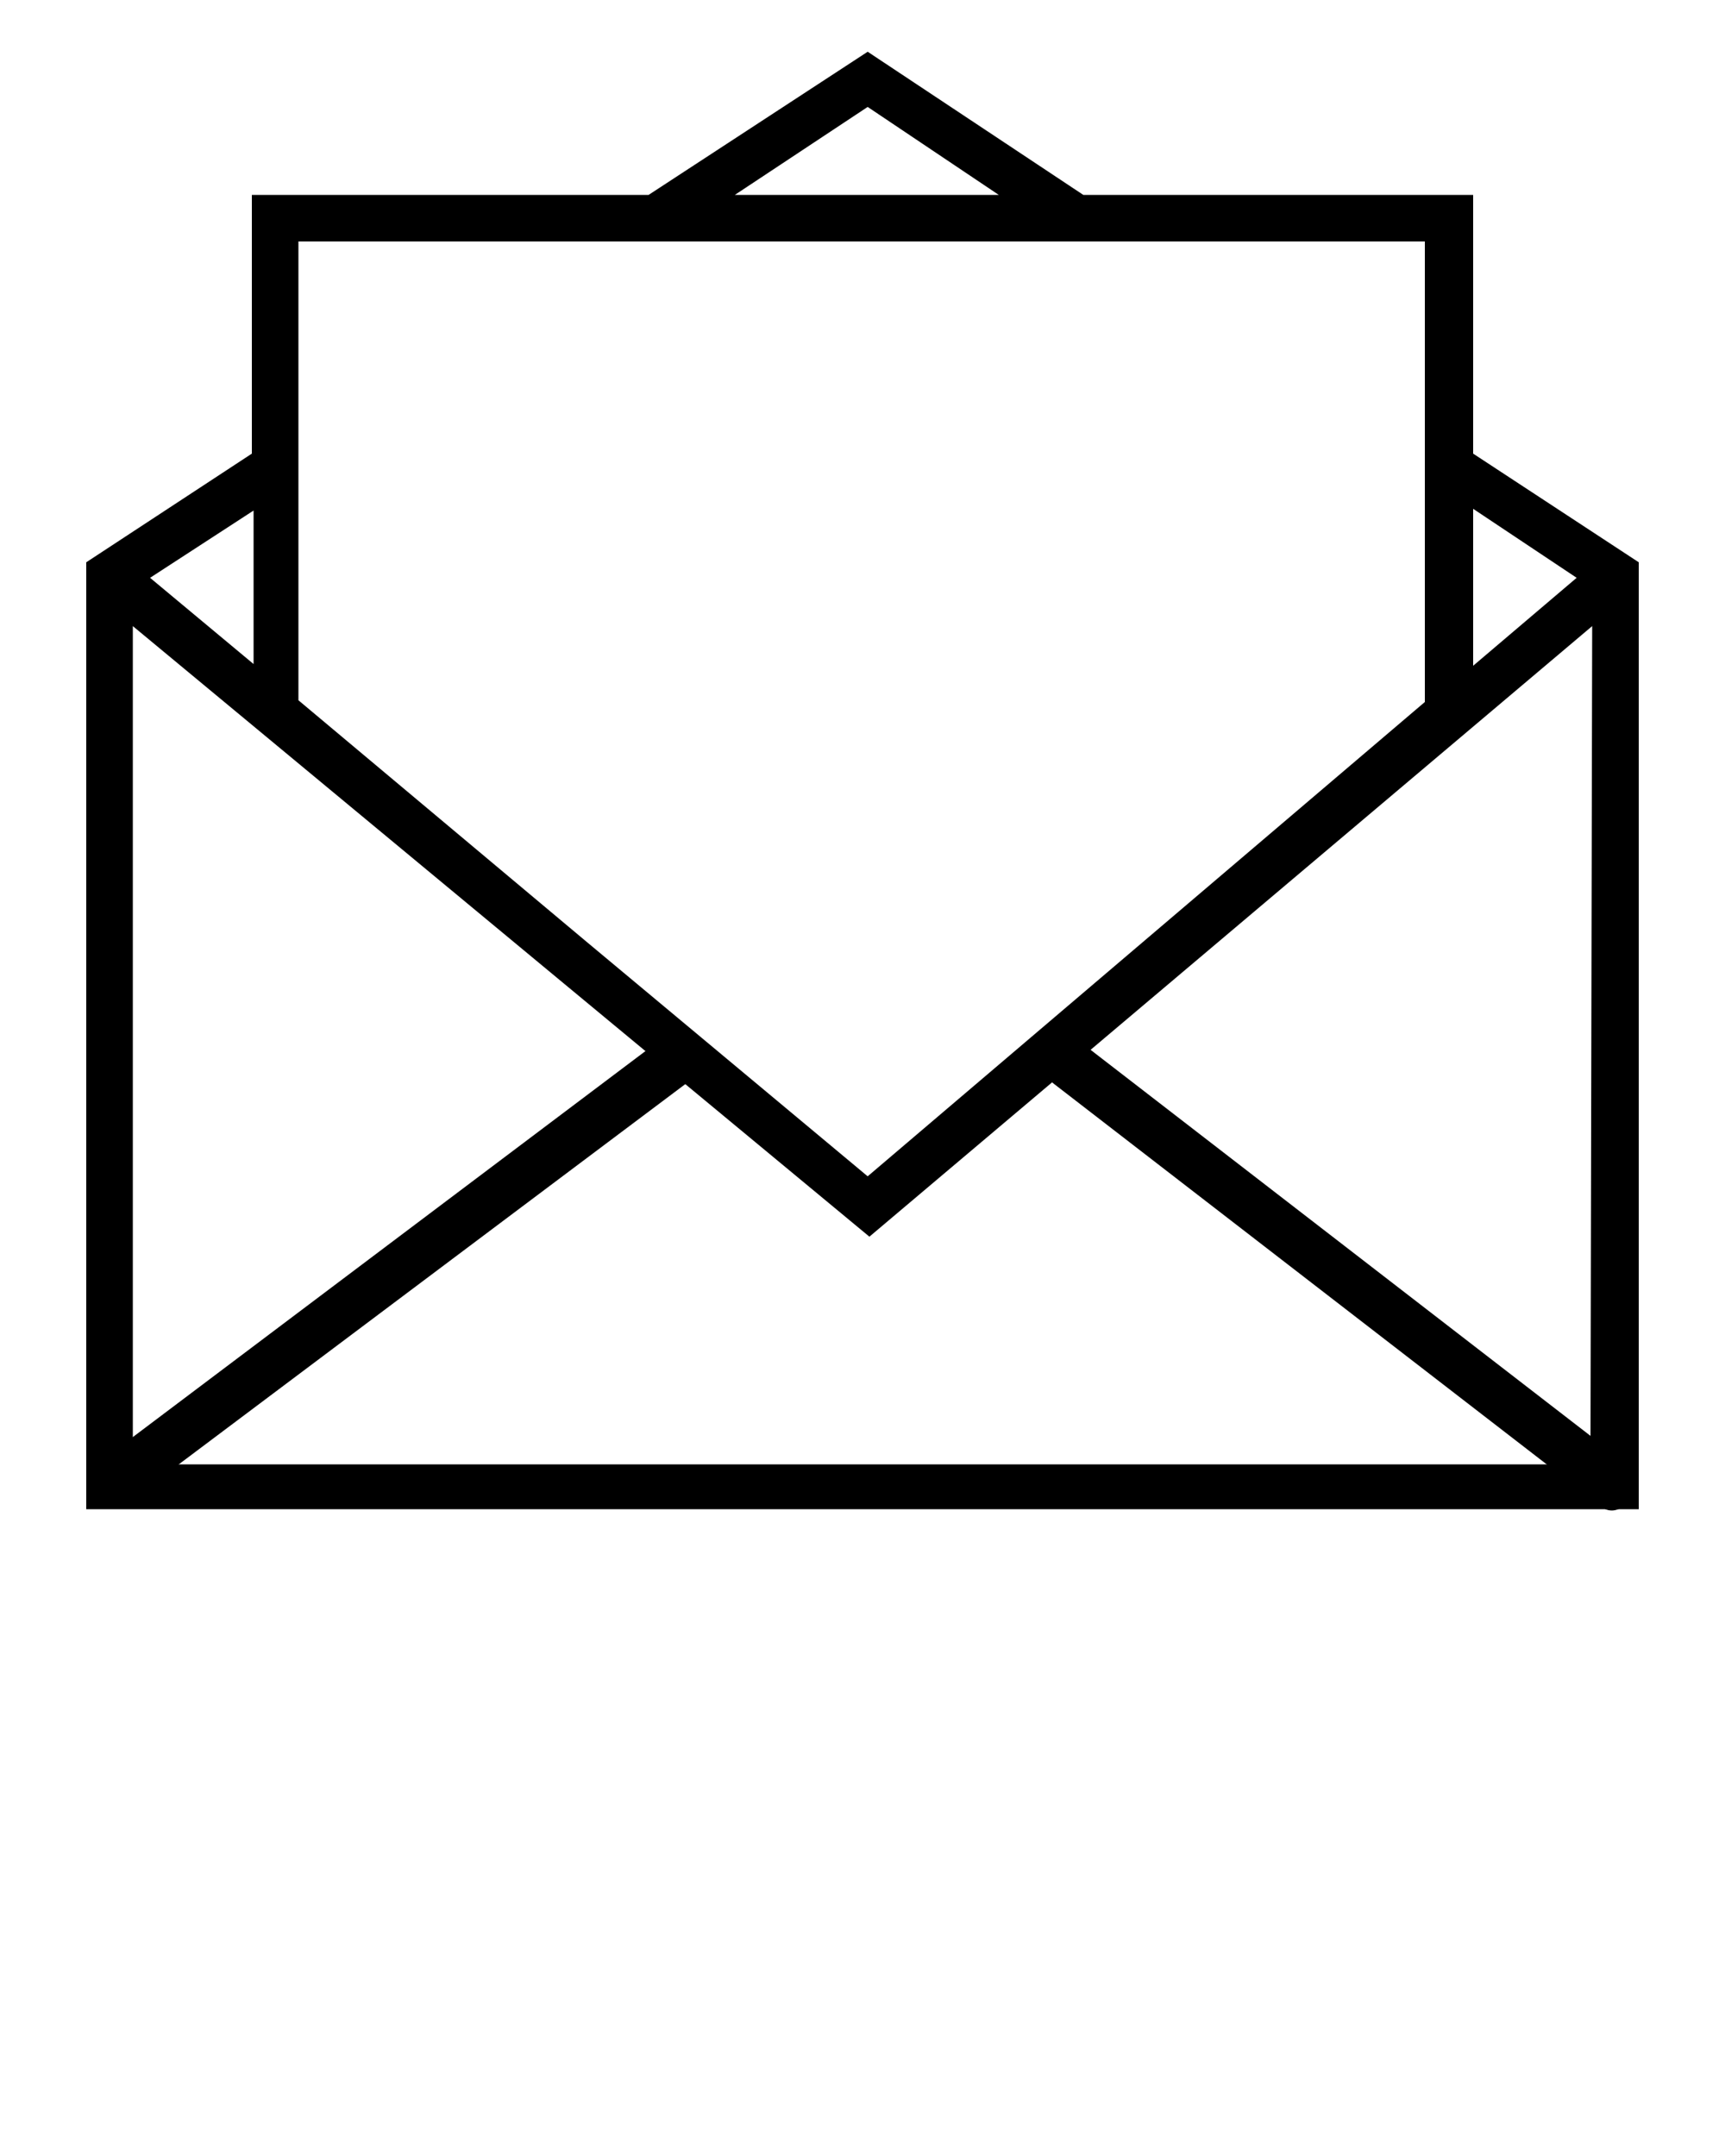<?xml version="1.0" encoding="utf-8"?>
<!-- Generator: Adobe Illustrator 21.0.2, SVG Export Plug-In . SVG Version: 6.00 Build 0)  -->
<svg version="1.1" id="Layer_1" xmlns="http://www.w3.org/2000/svg" xmlns:xlink="http://www.w3.org/1999/xlink" x="0px" y="0px"
	 viewBox="0 0 100 125" style="enable-background:new 0 0 100 125;" xml:space="preserve">
<g>
	<path d="M32.3,56.7l18.1,15l0,0L32.3,56.7z M50.4,68.1L34,54.6L50.4,68.1L50.4,68.1z M95,32.6v54.9H5V32.6l9.6-6.3v-15h23L50.3,3
		l12.5,8.3h22.6v15L95,32.6z M85.4,38.6l6-5.1l-6-4V38.6z M42.6,11.3h15.3l-7.6-5.1L42.6,11.3z M17.3,40.6l16.7,14l16.3,13.6l0,0
		l32.3-27.5v-13v-3.3V14H66.9H62H38.4h-5H17.3v10.5v3.3V40.6z M8.7,33.5l6,5v-8.9L8.7,33.5z M92.3,36.3L50.4,71.7l0,0l-18.1-15
		L7.7,36.3v48.6h84.5L92.3,36.3L92.3,36.3z"/>
	<path d="M38.4,60.2L5.6,84.9c-0.4,0.3-0.5,0.9-0.2,1.3L6,87c0.3,0.4,0.9,0.5,1.3,0.2l32.9-24.7c0.4-0.3,0.5-0.9,0.2-1.3l-0.6-0.8
		C39.4,60,38.8,59.9,38.4,60.2z"/>
	<path d="M60.4,62.3l32.5,25.1c0.4,0.3,1,0.2,1.3-0.2l0.6-0.8c0.3-0.4,0.2-1-0.2-1.3L62.1,60c-0.4-0.3-1-0.2-1.3,0.2L60.2,61
		C59.9,61.4,59.9,62,60.4,62.3z"/>
</g>
</svg>
